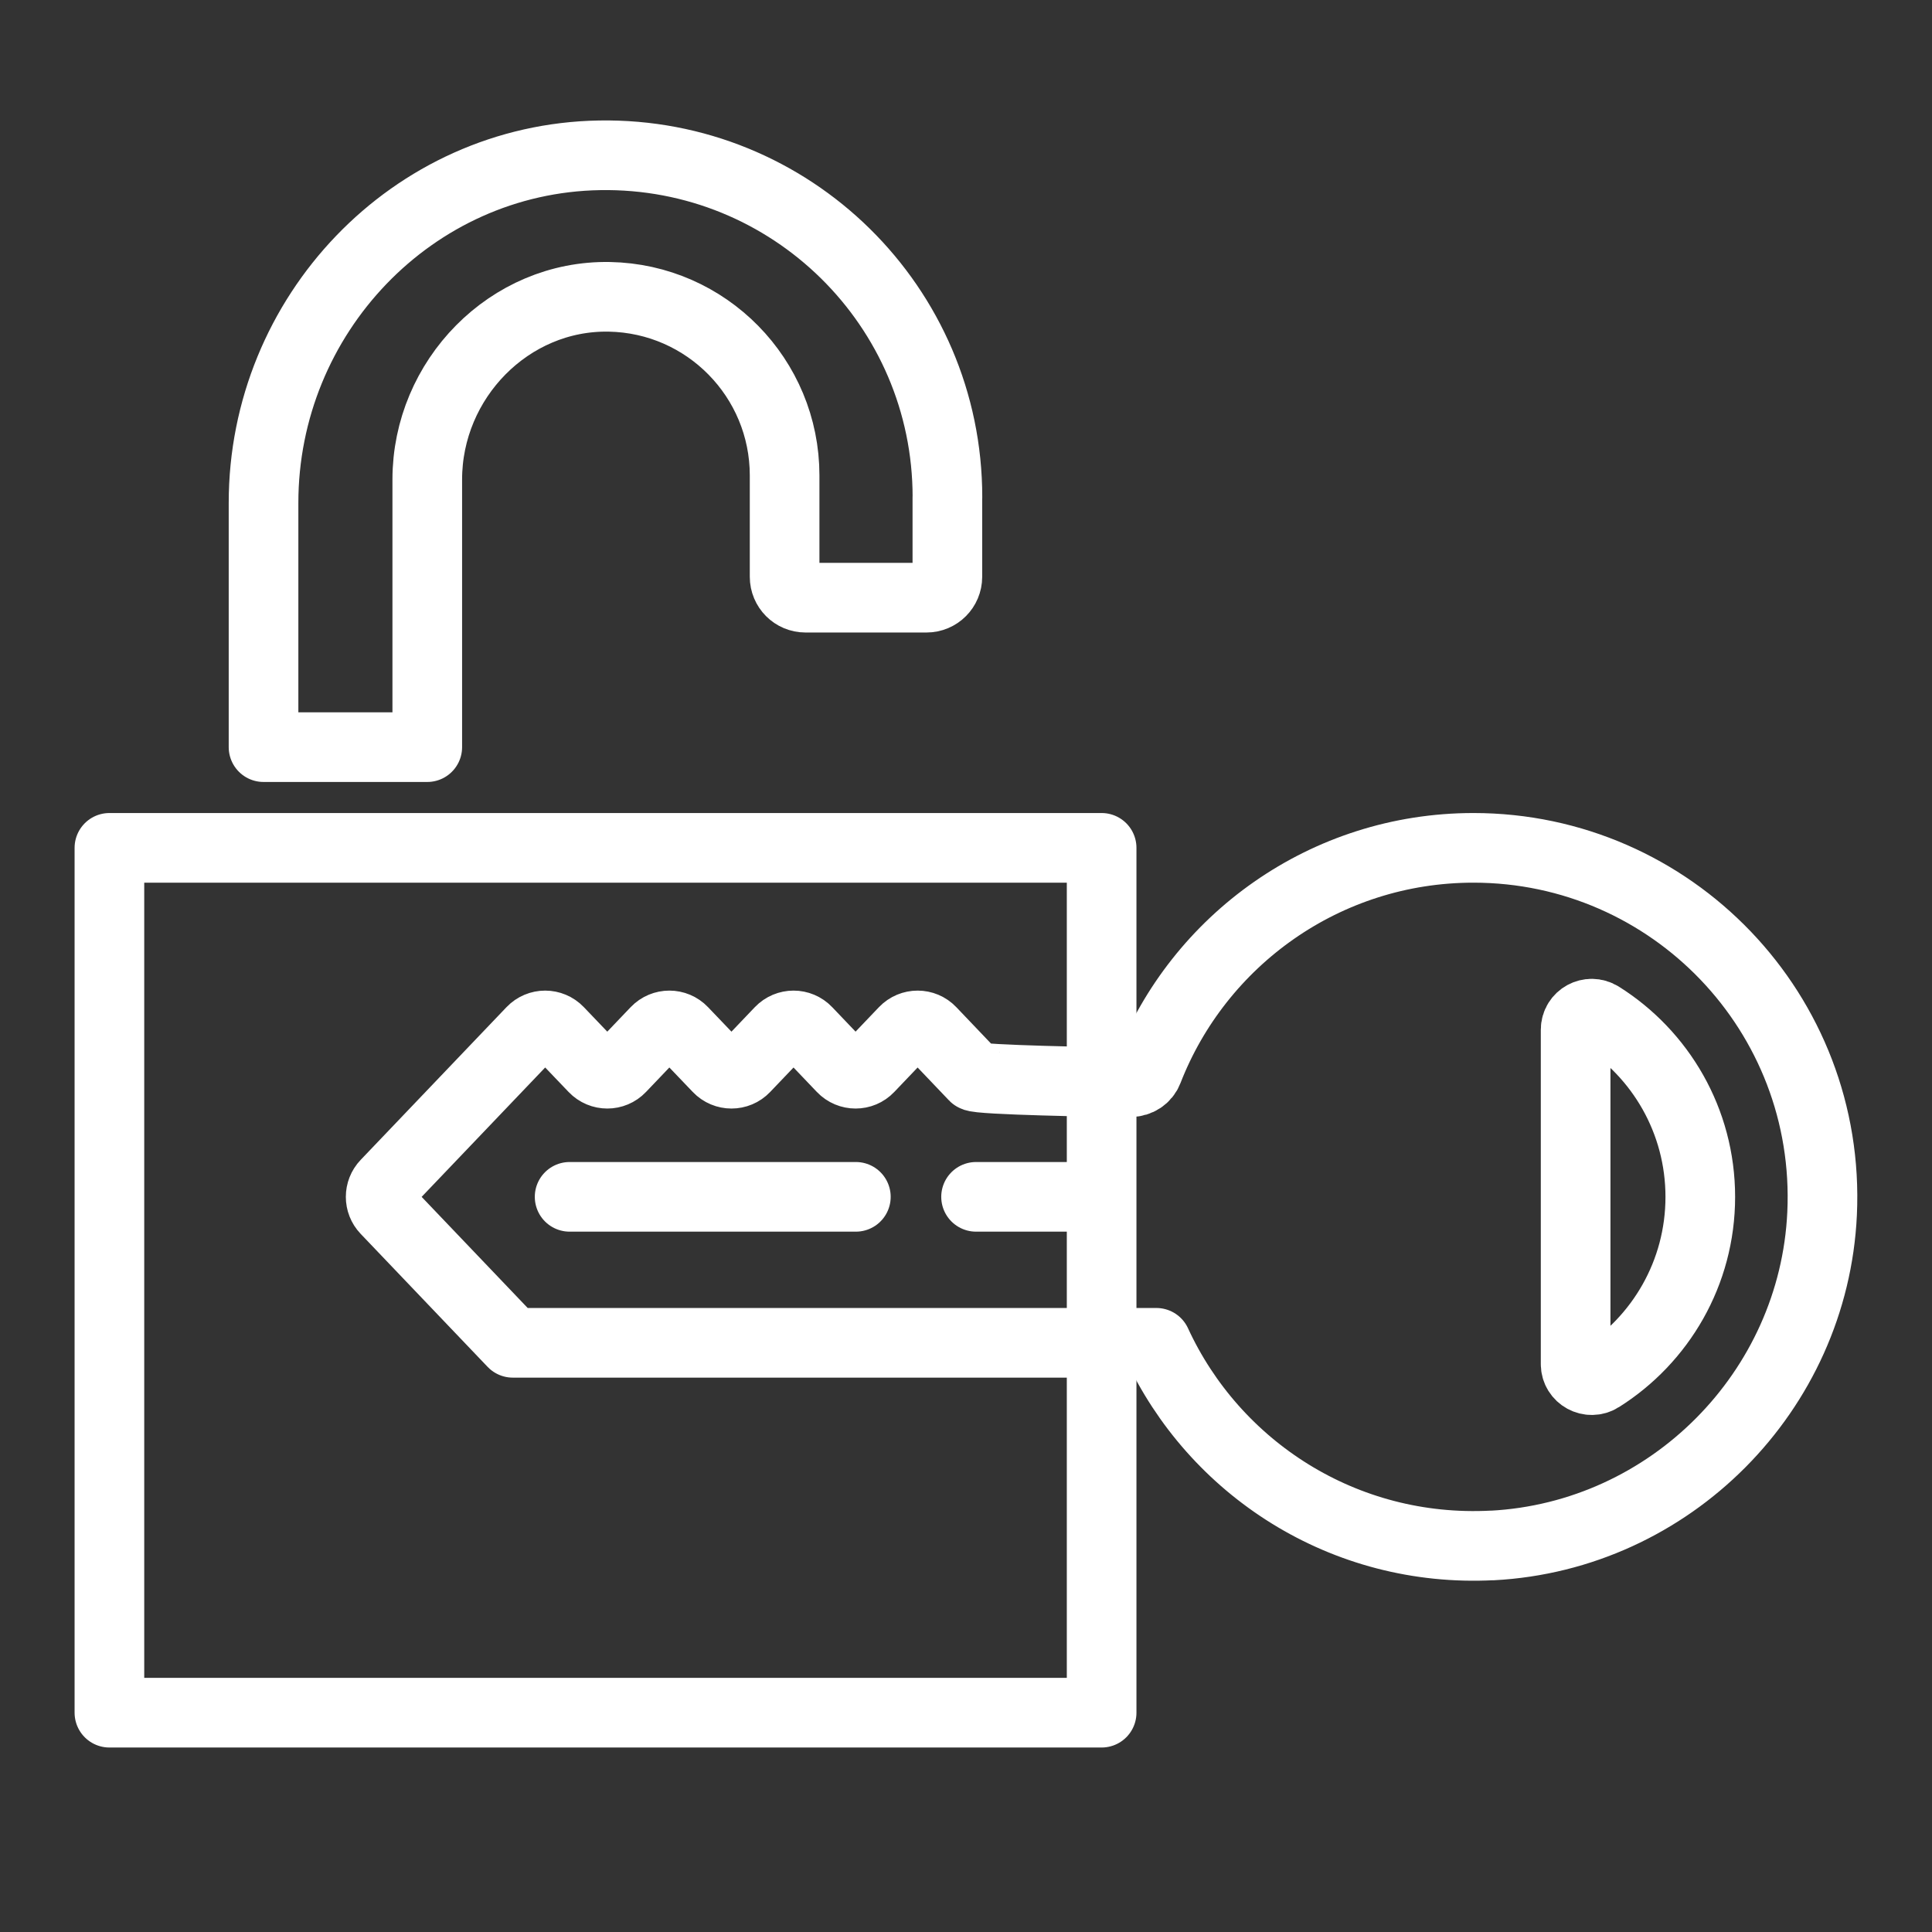 <?xml version="1.0" encoding="UTF-8"?>
<svg id="svg1124" xmlns="http://www.w3.org/2000/svg" xmlns:xlink="http://www.w3.org/1999/xlink" viewBox="0 0 277.41 277.41">
  <rect x="0" y="0" width="277.41" height="277.41" fill="#333333" stroke="none"/>
  <defs>
    <style>
      .cls-1 {
        mask: url(#mask);
      }

      .cls-2 {
        fill: #fff;
      }

      .cls-3 {
        fill: none;
        stroke: #fff;
        stroke-linecap: round;
        stroke-linejoin: round;
        stroke-width: 10px;
      }

      .cls-4 {
        stroke: #000;
        stroke-miterlimit: 10;
        stroke-width: 30px;
      }
    </style>
    <mask id="mask" x="0" y="0" width="277.41" height="277.41" maskUnits="userSpaceOnUse">
      <g>
        <rect class="cls-2" x="0" width="277.41" height="277.41"/>
        <g>
          <path class="cls-4" d="M261.64,174.25c-1.19,25.53-21.82,46.31-47.34,47.65-21.35,1.13-39.97-11.1-48.26-29.09h-92.41l-18.23-19.1c-.99-1.03-.99-2.67,0-3.7l20.94-21.93c1.05-1.11,2.82-1.11,3.88,0l5.03,5.27c1.06,1.11,2.83,1.11,3.89,0l5.02-5.27c1.06-1.11,2.83-1.11,3.89,0l5.03,5.27c1.06,1.11,2.83,1.11,3.88,0l5.03-5.27c1.06-1.11,2.83-1.11,3.89,0l5.02,5.27c1.06,1.1,2.83,1.1,3.89,0l5.02-5.27c1.06-1.11,2.83-1.11,3.89,0l6.18,6.47c.51.53,19.1.83,19.83.83h2.66c1.09,0,2.09-.65,2.48-1.67,7.27-18.71,25.45-31.97,46.73-31.97,28.48,0,51.4,23.75,50.06,52.51Z"/>
          <line class="cls-4" x1="153.46" y1="171.85" x2="140.15" y2="171.85"/>
          <line class="cls-4" x1="81.79" y1="171.85" x2="122.89" y2="171.85"/>
        </g>
      </g>
    </mask>
  </defs>
  <g class="cls-1">
    <g>
      <rect class="cls-3" x="15.71" y="121.74" width="142.47" height="124.18"/>
      <path class="cls-3" d="M136.04,71.39c0-27.39-22.44-49.55-49.94-49.09-26.92.45-48.26,22.97-48.26,49.9v35.08h23.51v-38.43c0-14.38,11.77-26.5,26.15-26.23,13.94.26,25.16,11.65,25.16,25.65v14.55c0,1.66,1.34,3,3,3h17.37c1.66,0,3-1.34,3-3v-11.43Z"/>
    </g>
  </g>
  <g>
    <path class="cls-3" d="M214.29,221.9c-21.34,1.12-39.97-11.1-48.25-29.09h-92.41l-18.23-19.1c-.99-1.04-.99-2.67,0-3.71l20.94-21.93c1.06-1.11,2.82-1.11,3.88,0l5.04,5.27c1.06,1.11,2.83,1.11,3.88,0l5.03-5.27c1.06-1.11,2.83-1.11,3.88,0l5.04,5.27c1.06,1.11,2.83,1.11,3.88,0l5.03-5.27c1.06-1.11,2.83-1.11,3.88,0l5.03,5.27c1.06,1.11,2.83,1.11,3.88,0l5.03-5.27c1.06-1.11,2.83-1.11,3.88,0l6.18,6.48c.51.53,19.1.83,19.83.83h2.65c1.09,0,2.09-.65,2.48-1.67,7.27-18.71,25.45-31.97,46.73-31.97,28.47,0,51.4,23.75,50.06,52.52-1.19,25.53-21.82,46.3-47.35,47.65Z"/>
    <line class="cls-3" x1="153.46" y1="171.85" x2="140.15" y2="171.85"/>
    <line class="cls-3" x1="81.79" y1="171.85" x2="122.89" y2="171.85"/>
    <path class="cls-3" d="M226.24,195.86c0,1.83,2.02,2.92,3.56,1.95,8.61-5.42,14.34-15.02,14.34-25.95s-5.72-20.53-14.34-25.95c-1.55-.97-3.56.12-3.56,1.95v48Z"/>
  </g>
</svg>